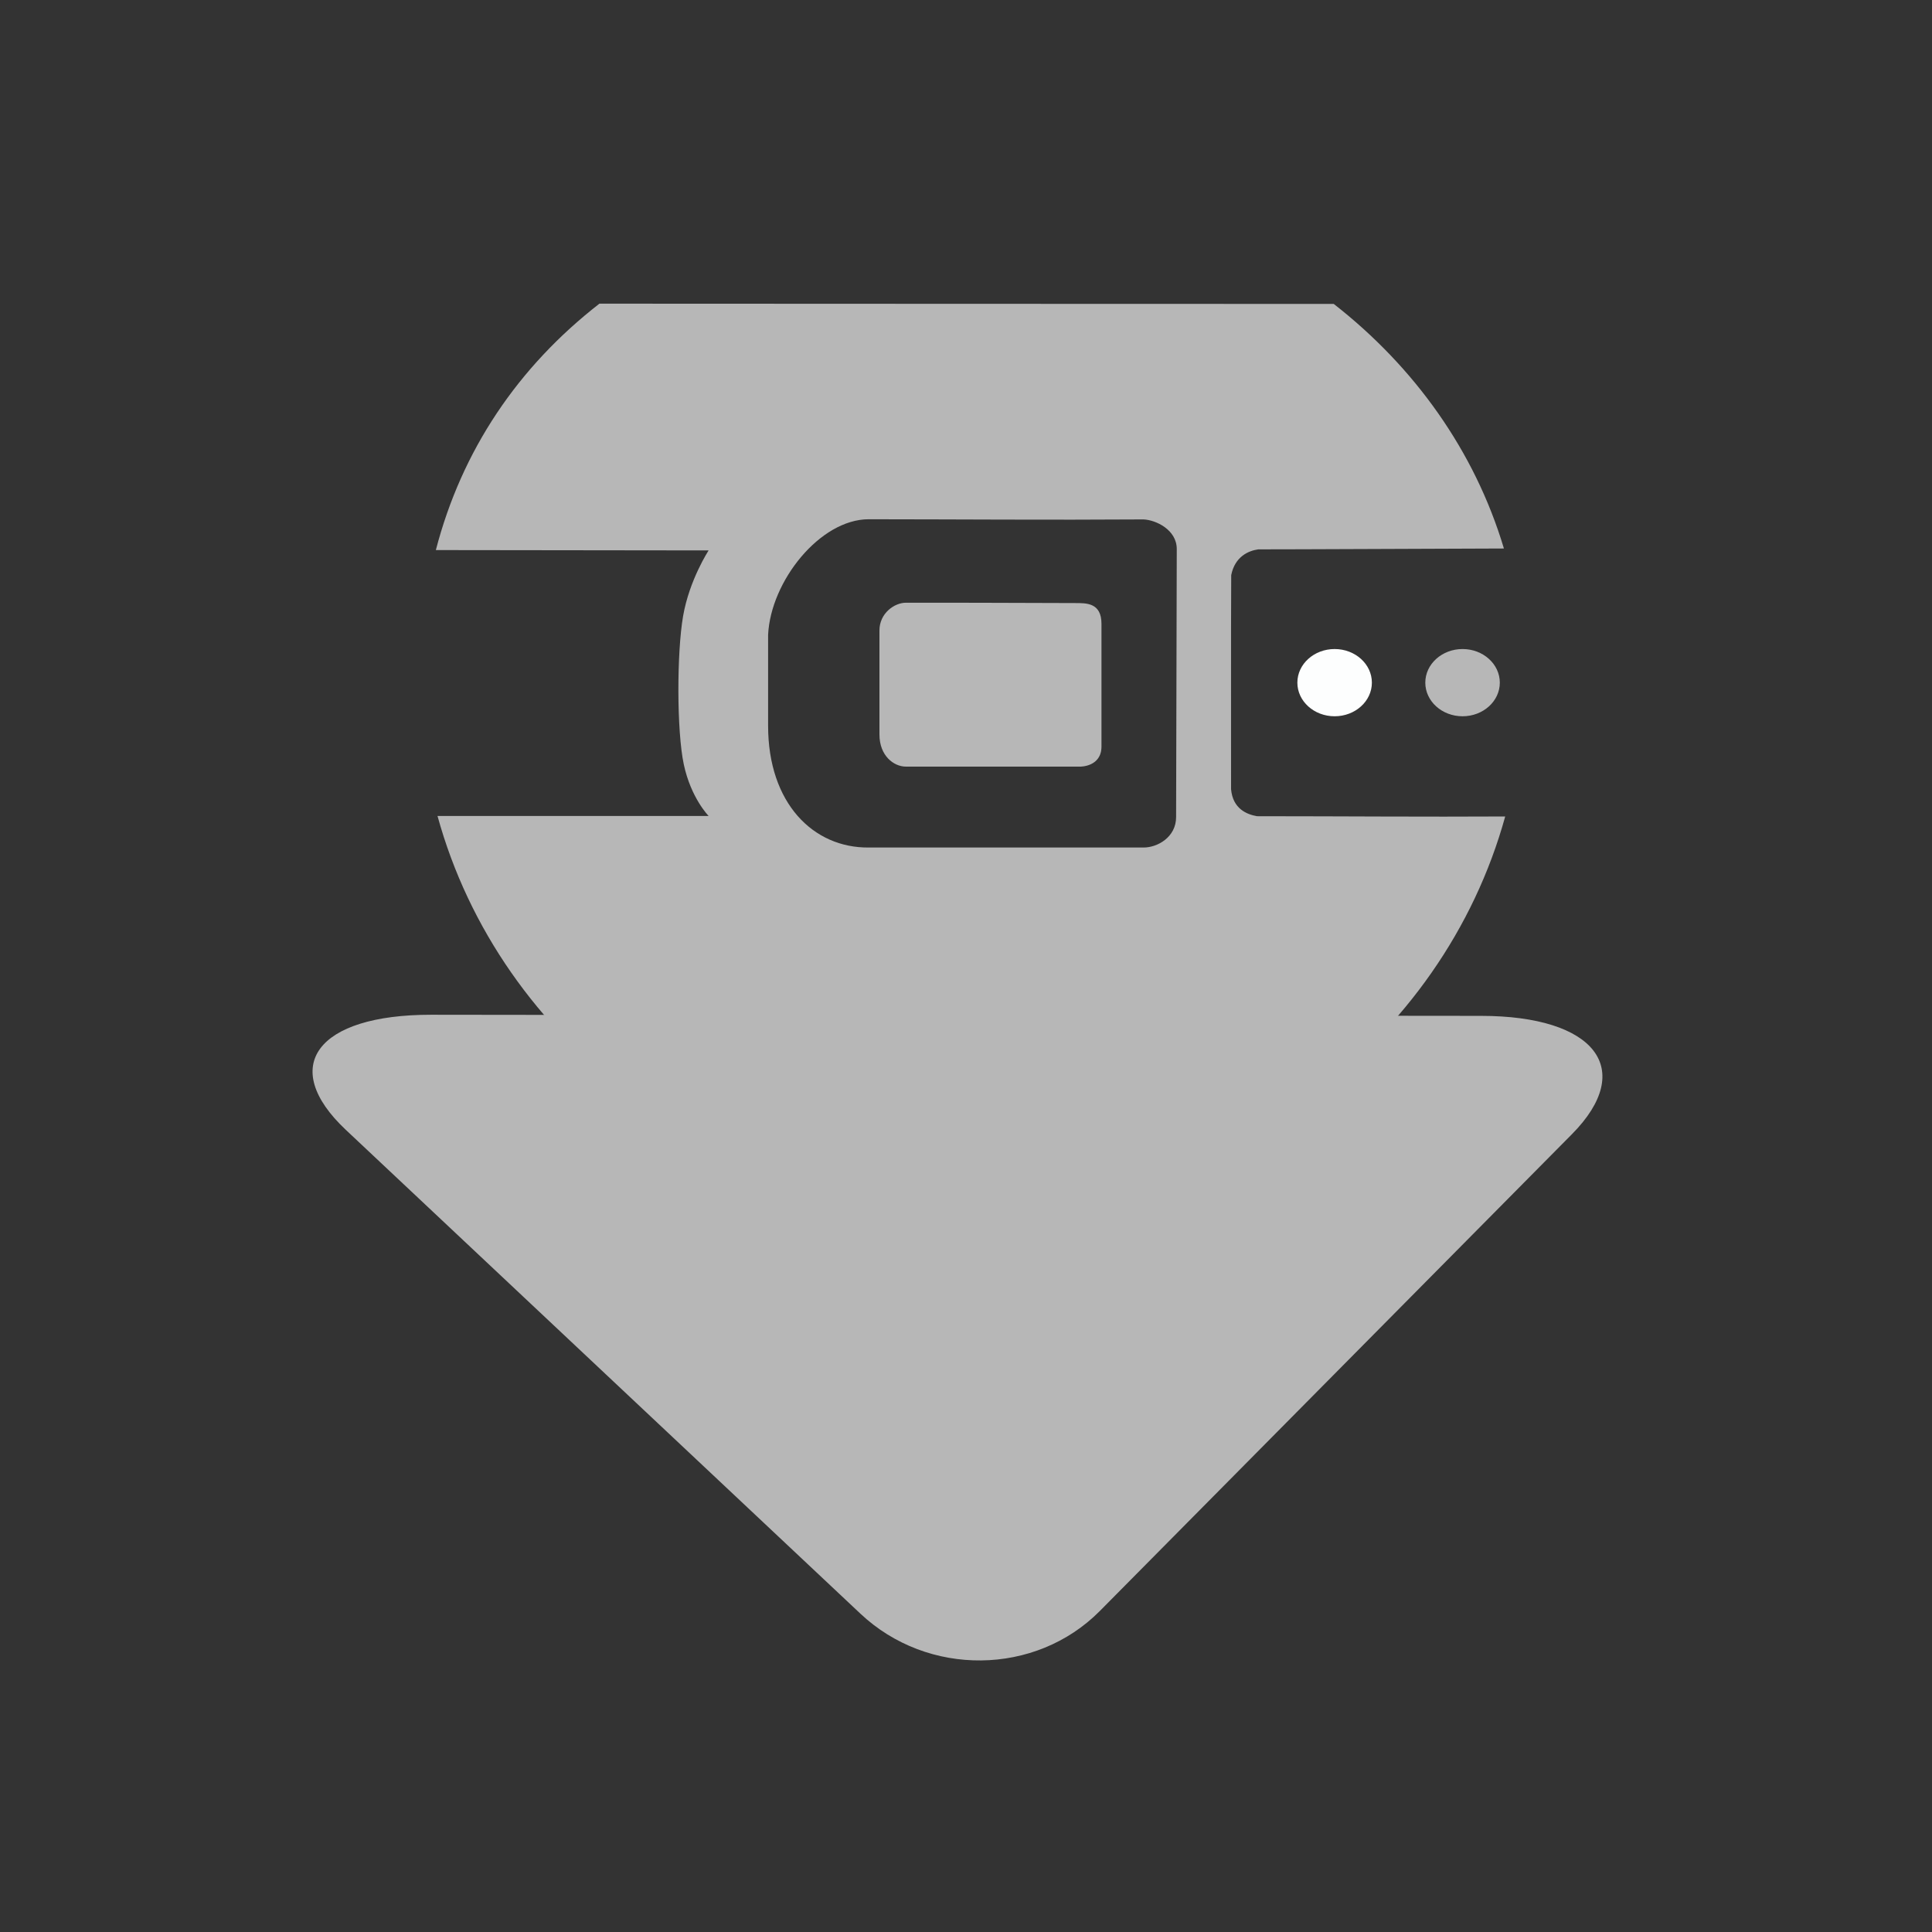 <?xml version="1.0" encoding="UTF-8" standalone="no"?>
<svg xmlns="http://www.w3.org/2000/svg" height="512" viewBox="0 0 512 512" width="512" version="1.1">
 <rect x="0" y="0" width="512" height="512" fill="#333333" stroke="none"/>
 id=&quot;defs22&quot; /&gt;
 <g transform="matrix(1.401,0,0,1.401,-121.631,-99.922)">
  <path style="fill:#b7b7b7;fill-opacity:1;stroke-width:1.207" class="cls-2" d="m 228.332,263.341 78.65,0.08 59.97,0.06 c 21.63,0 29.38,10.09 17.22,22.37 l -89.3,90.19 c -12.16,12.28 -32.55,12.52 -45.3,0.52 l -97.34,-91.52 c -12.76,-12 -5.491,-21.79 16.14,-21.77 z"/>
  <path d="m 200.201,128.762 c -15.449,12.016 -26.045,27.768 -30.939,46.611 l 51.6,0.064 c 0,0 -3.628,5.528 -4.826,12.389 -1.198,6.87 -1.23,21.7 0.125,28.08 1.355,6.38 4.703,9.766 4.703,9.766 h -51.287 c 11.739,42.659 52.511,74.129 100.996,74.129 48.458,0 89.196,-31.431 100.967,-74.037 -15.598,0.087 -30.154,-0.043 -46.957,-0.051 -1.896,-0.336 -4.566,-1.375 -4.9,-5.107 0.02,-12.5 -0.041,-28 0.029,-40.5 0.701,-3.489 3.23,-4.612 5.16,-4.875 l 0.004,0.006 c 5.035,0.014 37.279,-0.138 46.42,-0.162 -5.538,-18.514 -16.999,-34.414 -32.193,-46.264 -48.17,0 -89.35,-0.034 -138.9,-0.049 z m 50.93,40.781 c 17,0.011 33.85,0.151 52,0.031 2.373,0.109 6.267,1.975 6.281,5.58 l -0.125,50.709 c 0.009,3.844 -3.576,5.79 -6.156,5.775 -16.93,1e-5 -35.07,-3e-5 -52,0 -10.476,0.09 -19.017,-8.37 -19.02,-23.02 v -17.217 c 0.49,-10.16 9.826,-21.845 19.02,-21.859 z" style="fill:#b7b7b7;fill-opacity:1;stroke-width:1.207"/>
  <ellipse style="fill:#fdfefe;fill-opacity:1;stroke-width:1.222" class="cls-2" cx="339.272" cy="200.451" rx="7.048" ry="6.359"/>
  <ellipse style="fill:#b7b7b7;fill-opacity:1;stroke-width:1.222" class="cls-2" cx="363.472" cy="200.451" rx="7.048" ry="6.359"/>
  <path style="fill:#b7b7b7;fill-opacity:1;stroke-width:1.454" d="m 253.172,190.581 c -0.005,-3.232 2.808,-5.245 5,-5.249 10.47,-0.02 21.4,0.04 32,0.064 2.129,0.005 5,-0.094 5,3.938 v 23.19 c 0,3.861 -4,3.809 -4,3.809 -3.934,0 -23.15,0.002 -33,0 -2.272,-4.3e-4 -5.003,-2.032 -5,-6.087 0.011,-7.535 0.011,-12.41 0,-19.67 z"/>
 </g>
</svg>
